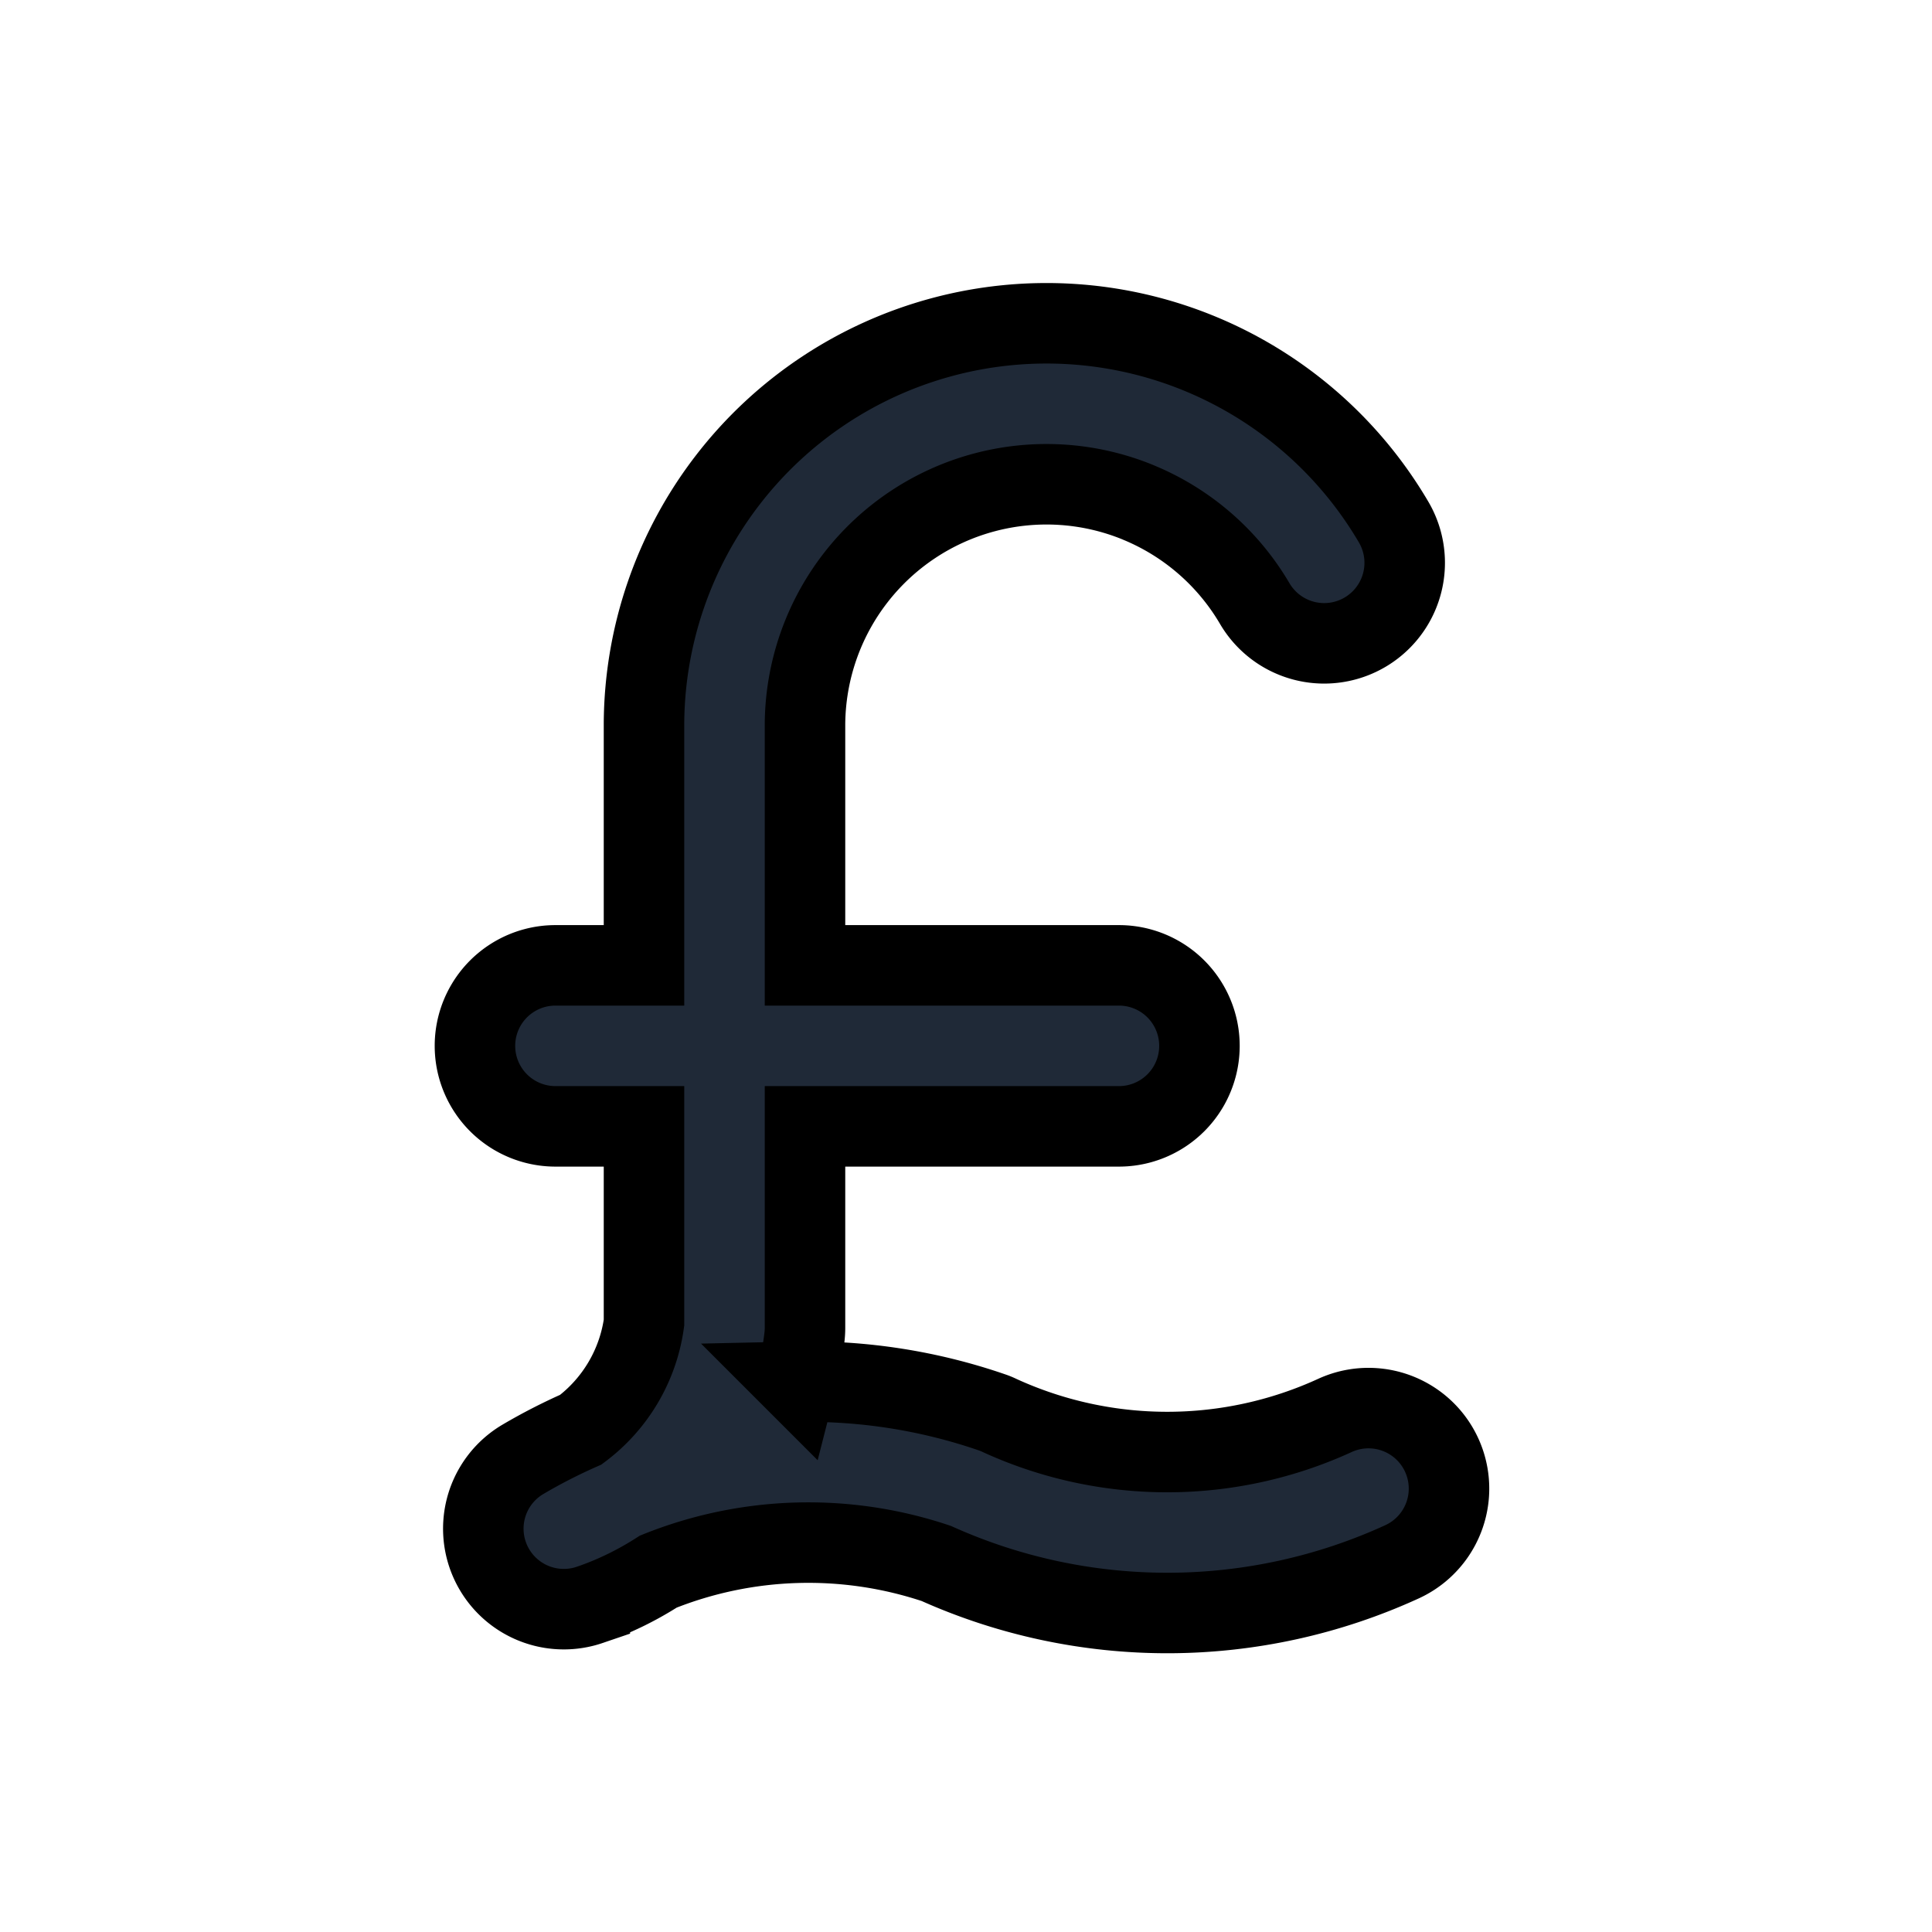 <svg fill="none" stroke="currentColor" viewBox="0 0 24 24">
  <path fill="#1F2937" fill-rule="evenodd" d="M14.138 6.24A3 3 0 0 0 10 8.995v2.997h3.9a1 1 0 1 1 0 2H10v2.5c0 .037-.002.074-.006.111-.022.19-.057.378-.104.562a6.997 6.997 0 0 1 2.436.381c.03.01.061.023.09.037a5 5 0 0 0 4.167 0 1 1 0 1 1 .834 1.818 7.001 7.001 0 0 1-5.786.021 5.001 5.001 0 0 0-3.453.101c-.265.17-.55.31-.851.413a1 1 0 0 1-.834-1.806c.234-.138.475-.261.722-.37A2 2 0 0 0 8 16.43v-2.438H6.9a1 1 0 1 1 0-2H8V8.985a5 5 0 0 1 9.312-2.5 1 1 0 1 1-1.725 1.013 3 3 0 0 0-1.45-1.258z" clip-rule="evenodd"/>
</svg>
